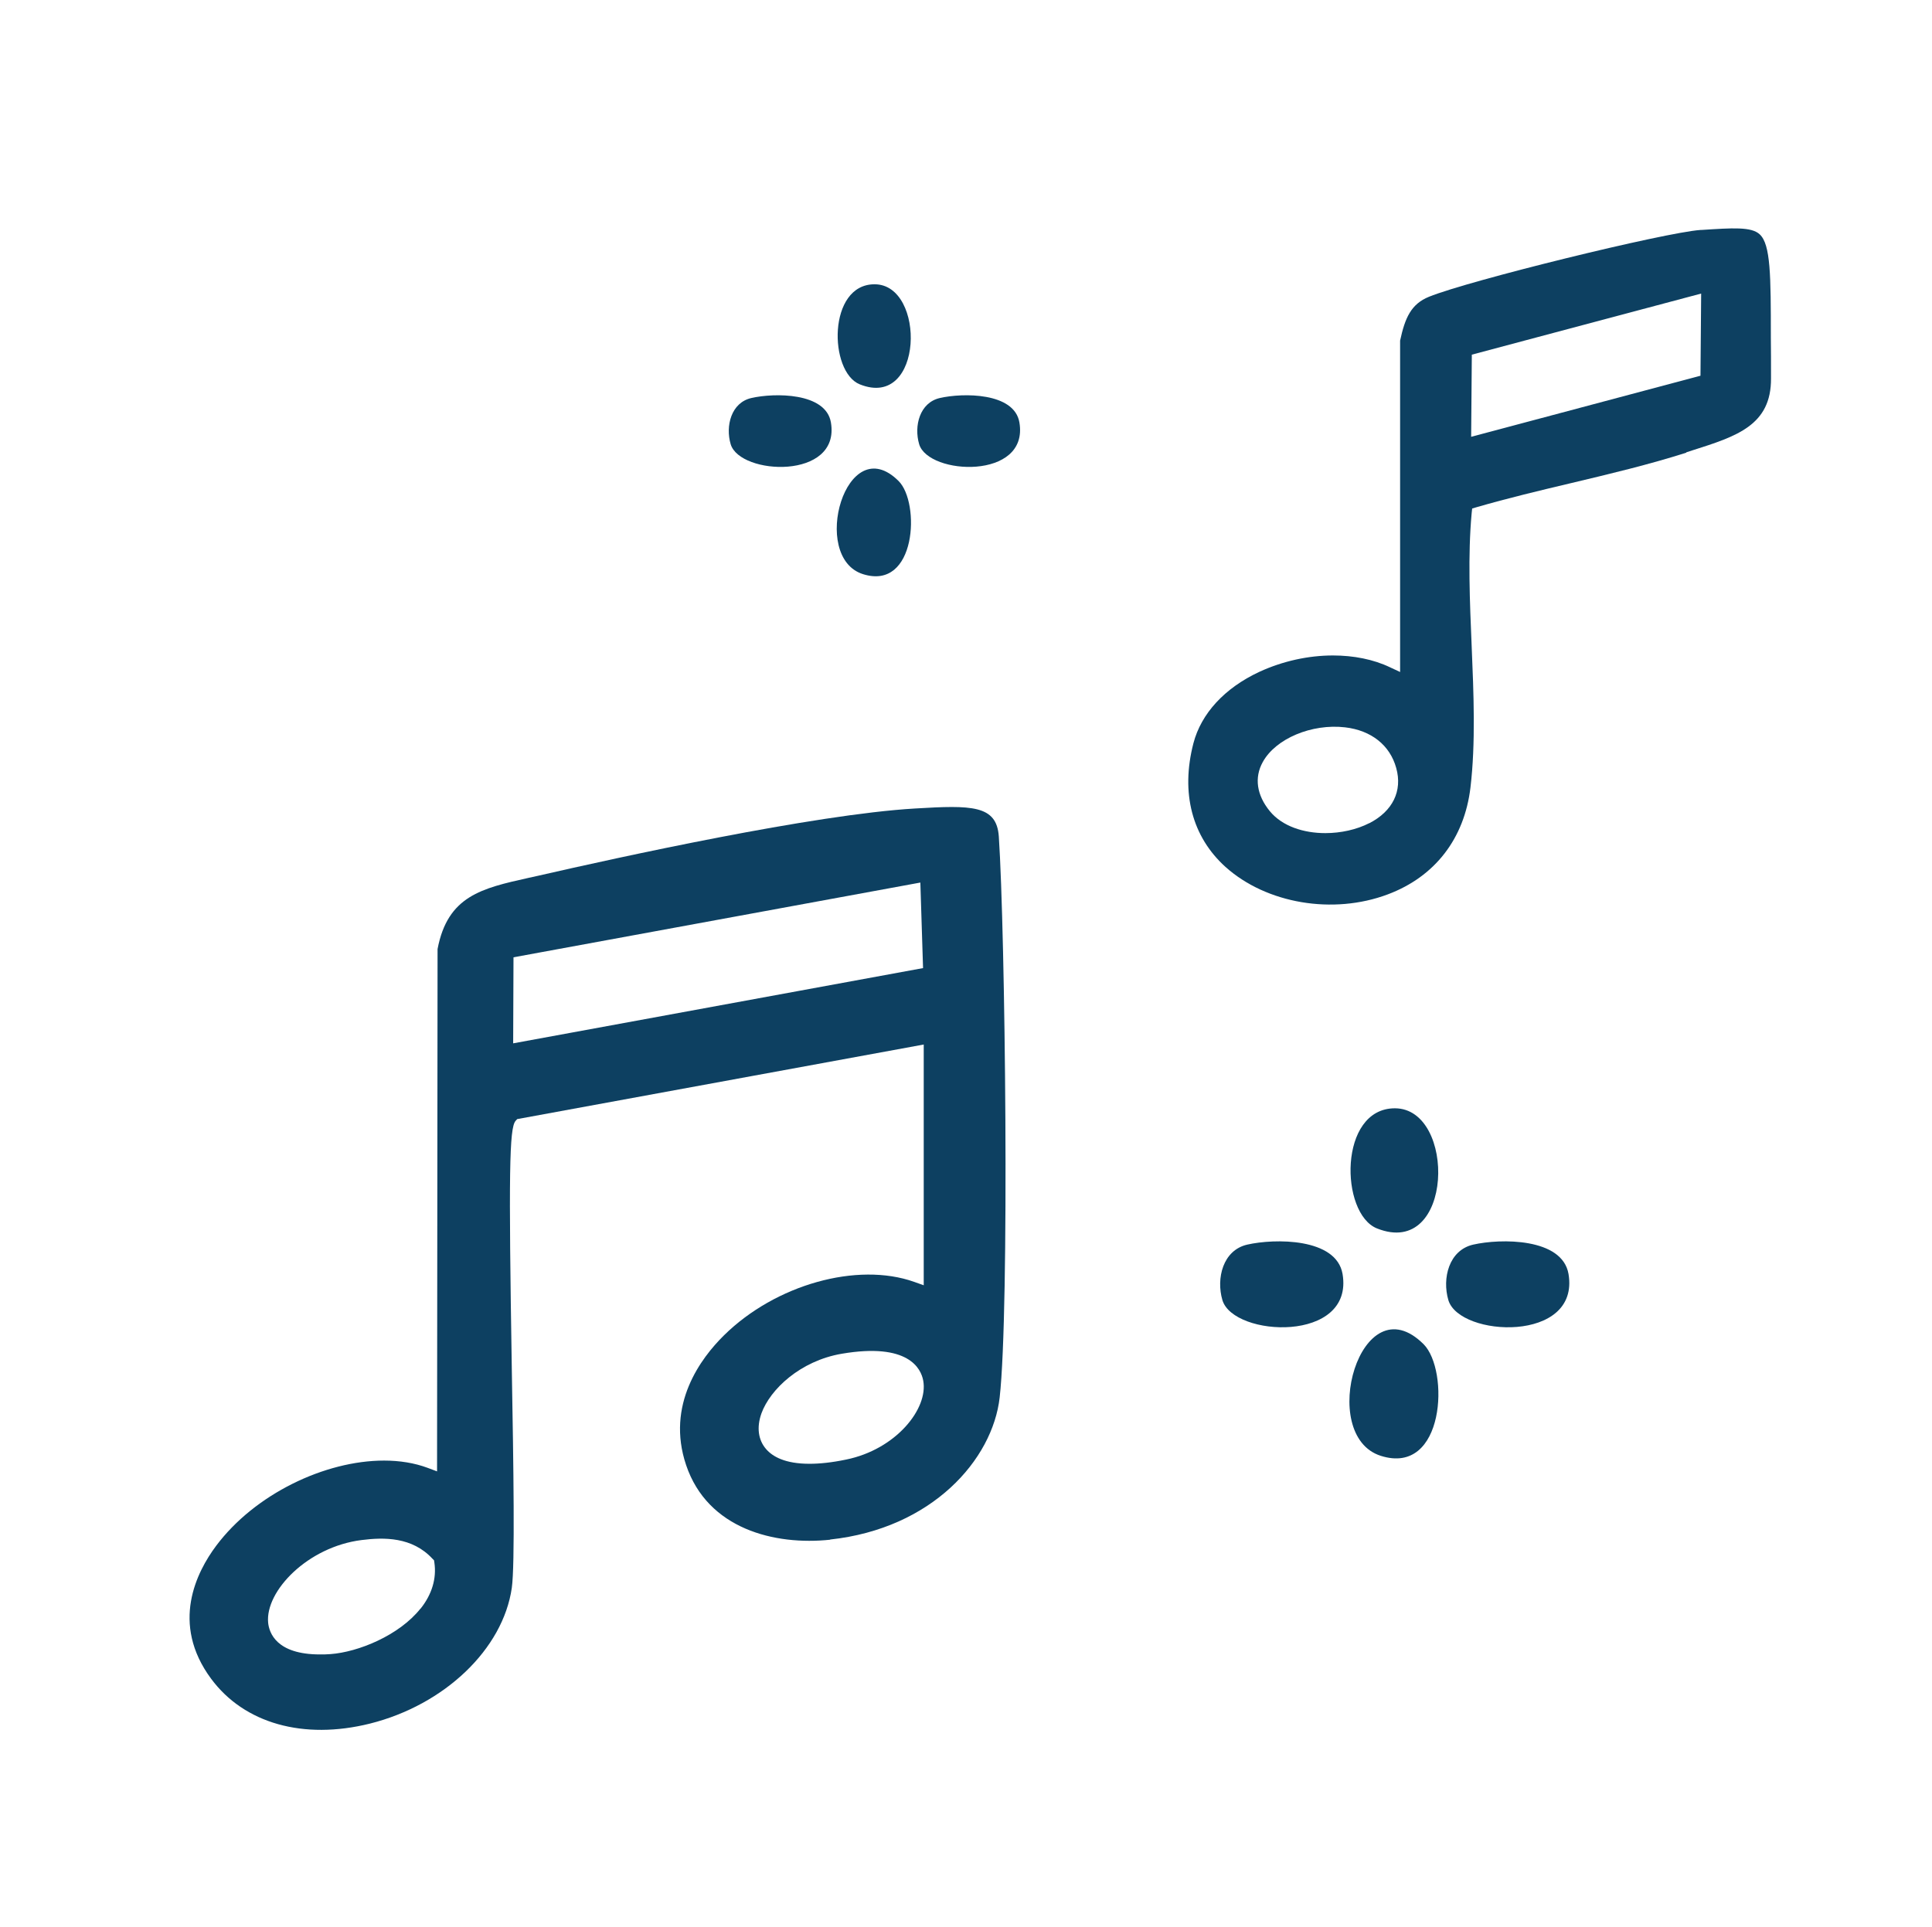 <?xml version="1.0" encoding="UTF-8"?>
<svg id="Layer_1" data-name="Layer 1" xmlns="http://www.w3.org/2000/svg" viewBox="0 0 114.49 114.22">
  <defs>
    <style>
      .cls-1 {
        fill: #0d4061;
      }
    </style>
  </defs>
  <path class="cls-1" d="M49.19,91.25c6.04-.65,9.63-4.73,10.05-8.42.59-5.24.33-27.59-.05-33.25-.13-1.87-1.61-1.86-4.96-1.66-6,.35-17.6,2.9-22.31,3.98l-.59.13c-2.78.62-4.8,1.07-5.4,4.22l-.03,30.96-.56-.21c-.78-.29-1.66-.43-2.58-.43-3.51,0-7.66,1.99-9.95,5.05-1.15,1.54-2.73,4.6-.3,7.88,1.96,2.65,5.47,3.64,9.41,2.66,4.43-1.11,7.89-4.42,8.41-8.05.19-1.35.1-7.23,0-12.92-.19-11.69-.15-14.31.22-14.75l.1-.11,24.09-4.42v14.27l-.56-.2c-3.38-1.2-8.23.16-11.28,3.17-1.36,1.34-3.45,4.11-2.24,7.69,1.28,3.79,5.25,4.77,8.54,4.42ZM24.92,95.34c-1.27,1.6-3.7,2.58-5.33,2.7-.22.02-.43.02-.63.02-2.59,0-3.01-1.29-3.07-1.88-.18-1.87,2.34-4.5,5.54-4.9,1.33-.17,3-.19,4.2,1.11l.09.09.02.13c.14.94-.14,1.89-.82,2.74ZM30.41,61.84l.02-5.1,24.11-4.43.16,5.07-24.29,4.46ZM45.12,83.78c.52-1.44,2.31-3.12,4.75-3.54,3.97-.68,4.71.88,4.84,1.59.31,1.67-1.62,4.08-4.57,4.68-.86.18-1.58.25-2.17.25-1.45,0-2.19-.43-2.57-.87-.47-.54-.57-1.29-.28-2.11Z"/>
  <path class="cls-1" d="M84.36,79.67c1.54,1.54,1.27,7.82-2.53,6.62s-1.2-10.33,2.53-6.62Z"/>
  <path class="cls-1" d="M82.66,65.69c3.66,0,3.5,8.94-1.06,7.12-2.2-.88-2.29-7.12,1.06-7.12Z"/>
  <path class="cls-1" d="M73.91,73.77c1.62-.37,5.28-.41,5.65,1.74.69,4.1-6.46,3.75-7.12,1.55-.38-1.29.03-2.96,1.47-3.29Z"/>
  <path class="cls-1" d="M87.3,73.77c1.62-.37,5.28-.41,5.65,1.74.69,4.1-6.46,3.75-7.12,1.55-.38-1.29.03-2.96,1.47-3.29Z"/>
  <path class="cls-1" d="M53.25,28.51c1.29,1.28,1.06,6.52-2.11,5.52s-1-8.62,2.11-5.52Z"/>
  <path class="cls-1" d="M51.83,16.85c3.05,0,2.92,7.46-.88,5.93-1.84-.74-1.91-5.94.88-5.93Z"/>
  <path class="cls-1" d="M44.53,23.59c1.35-.31,4.41-.34,4.71,1.45.58,3.42-5.39,3.13-5.94,1.29-.32-1.08.03-2.47,1.23-2.74Z"/>
  <path class="cls-1" d="M55.7,23.59c1.35-.31,4.41-.34,4.71,1.45.58,3.42-5.39,3.13-5.94,1.29-.32-1.08.03-2.47,1.23-2.74Z"/>
  <path class="cls-1" d="M99.93,26.81l.37-.12c2.61-.83,4.67-1.48,4.65-4.27,0-.89,0-1.7-.01-2.43,0-3.66-.01-5.5-.66-6.1-.49-.46-1.61-.38-3.46-.26h-.05c-2.12.15-13.7,2.99-16.09,3.96-1.06.43-1.42,1.25-1.71,2.6v19.64l-.6-.28c-.98-.47-2.16-.7-3.38-.7-1.45,0-2.97.33-4.36.97-2.06.96-3.45,2.47-3.91,4.24-.76,2.94-.08,5.54,1.91,7.33,2.42,2.17,6.37,2.84,9.61,1.62,2.8-1.05,4.54-3.31,4.9-6.34.31-2.62.19-5.55.07-8.39-.11-2.63-.23-5.36,0-7.86l.03-.28.27-.08c1.83-.53,3.75-.99,5.61-1.43,2.27-.54,4.62-1.1,6.81-1.8ZM81.14,48.79c-.74.38-1.68.59-2.6.59-1.28,0-2.55-.4-3.29-1.3-.78-.95-.93-1.99-.42-2.91.76-1.39,2.9-2.29,4.88-2.06,1.55.18,2.66,1.06,3.03,2.41.38,1.36-.21,2.56-1.59,3.27ZM87.18,25.89l.04-4.87,13.59-3.62-.04,4.87-13.59,3.62Z"/>
</svg>